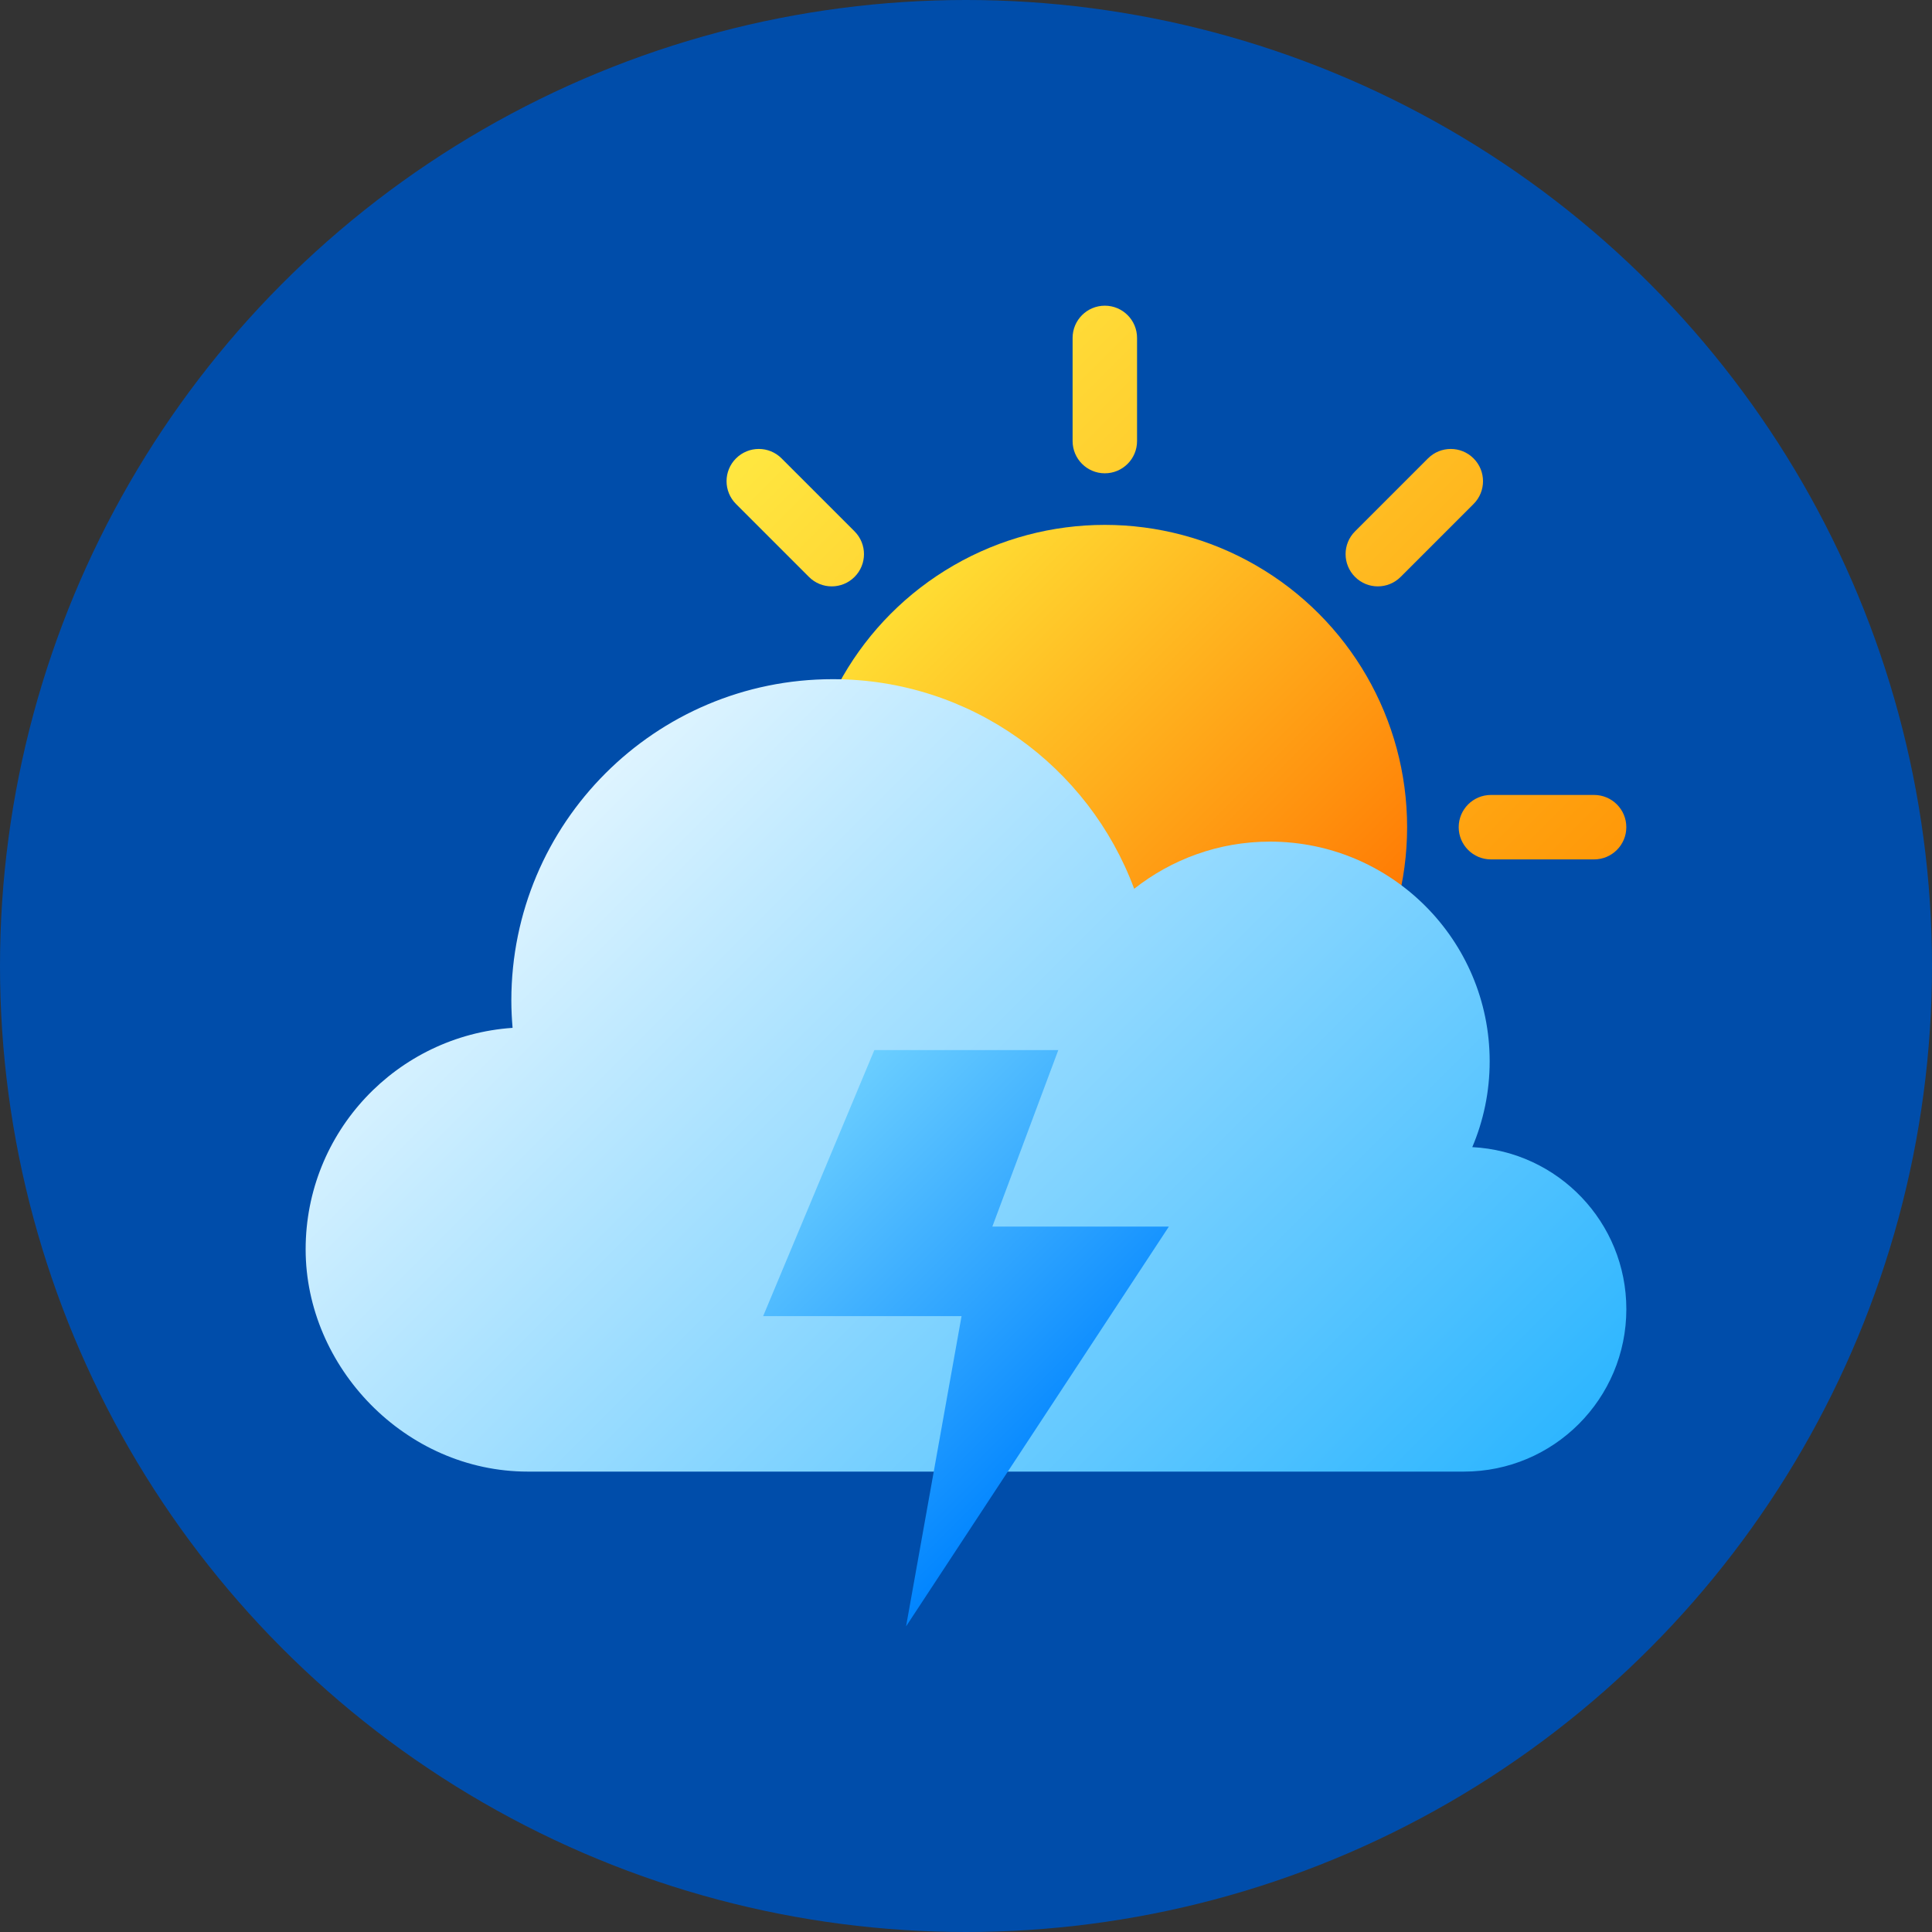 <svg id="Layer_2" viewBox="0 0 512 512" xmlns="http://www.w3.org/2000/svg" xmlns:xlink="http://www.w3.org/1999/xlink" data-name="Layer 2"><rect x="0" y="0" width="512" height="512" fill="#333333" stroke="none"/><linearGradient id="linear-gradient" gradientUnits="userSpaceOnUse" x1="236.14" x2="349.43" y1="162.57" y2="275.86"><stop offset="0" stop-color="#fd3"/><stop offset="1" stop-color="#ff7300"/></linearGradient><linearGradient id="linear-gradient-2" gradientUnits="userSpaceOnUse" x1="195.05" x2="390.52" y1="121.48" y2="316.95"><stop offset="0" stop-color="#ffe740"/><stop offset="1" stop-color="#ff8c00"/></linearGradient><linearGradient id="linear-gradient-3" gradientUnits="userSpaceOnUse" x1="148.49" x2="363.67" y1="216.91" y2="432.09"><stop offset="0" stop-color="#def4ff"/><stop offset="1" stop-color="#2eb6ff"/></linearGradient><linearGradient id="linear-gradient-4" gradientUnits="userSpaceOnUse" x1="207.82" x2="288.38" y1="302.17" y2="382.73"><stop offset="0" stop-color="#6bceff"/><stop offset="1" stop-color="#0084ff"/></linearGradient><g id="Icon"><g id="_02" data-name="02"><circle cx="256" cy="256" fill="#004daa" r="256"/><g><circle cx="292.79" cy="219.21" fill="url(#linear-gradient)" r="80.11"/><path d="m292.79 125.43c-4.72 0-8.54-3.83-8.54-8.54v-27.34c0-4.72 3.83-8.54 8.54-8.54 4.72 0 8.54 3.83 8.54 8.54v27.34c0 4.72-3.83 8.54-8.54 8.54zm0 231.99c-4.72 0-8.54-3.83-8.54-8.54v-27.34c0-4.72 3.83-8.54 8.54-8.54 4.72 0 8.54 3.83 8.54 8.54v27.34c0 4.72-3.83 8.54-8.54 8.54zm93.78-138.21c0-4.72 3.83-8.54 8.54-8.54h27.34c4.72 0 8.54 3.83 8.54 8.54 0 4.72-3.83 8.54-8.54 8.54h-27.34c-4.72 0-8.54-3.83-8.54-8.54zm-231.99 0c0-4.72 3.83-8.54 8.54-8.54h27.34c4.72 0 8.54 3.83 8.54 8.54 0 4.72-3.83 8.54-8.54 8.54h-27.34c-4.72 0-8.54-3.83-8.54-8.54zm204.53 66.31c3.34-3.34 8.75-3.34 12.08 0l19.33 19.33c3.34 3.34 3.34 8.75 0 12.08-3.34 3.34-8.75 3.34-12.08 0l-19.33-19.33c-3.34-3.34-3.34-8.75 0-12.08zm-164.06-164.04c3.34-3.34 8.75-3.34 12.08 0l19.33 19.33c3.34 3.34 3.34 8.75 0 12.08-3.34 3.34-8.75 3.34-12.08 0l-19.33-19.33c-3.34-3.34-3.34-8.75 0-12.08zm31.42 164.04c3.34 3.34 3.34 8.75 0 12.08l-19.33 19.33c-3.34 3.34-8.75 3.34-12.08 0-3.34-3.34-3.34-8.75 0-12.08l19.33-19.33c3.34-3.34 8.75-3.34 12.08 0zm164.04-164.04c3.34 3.34 3.34 8.75 0 12.08l-19.33 19.33c-3.34 3.34-8.75 3.34-12.08 0-3.34-3.34-3.34-8.75 0-12.08l19.33-19.33c3.34-3.34 8.75-3.34 12.08 0z" fill="url(#linear-gradient-2)"/></g><path d="m390.17 304c2.97-6.99 4.61-14.67 4.61-22.73 0-32.16-26.07-58.23-58.23-58.23-13.59 0-26.07 4.7-35.98 12.5-12.04-32.43-43.26-55.55-79.88-55.55-47.05 0-85.18 38.14-85.18 85.18 0 2.43.13 4.84.33 7.22-30.63 2.1-54.84 27.54-54.84 58.7s26.37 58.9 58.9 58.9h248.05c23.78 0 43.05-19.27 43.05-43.05 0-23.03-18.09-41.77-40.83-42.94z" fill="url(#linear-gradient-3)"/><path d="m231.71 278.28h48.75l-17.48 46.78h46.78l-69.64 105.94 14.7-82.21h-52.58z" fill="url(#linear-gradient-4)"/></g></g></svg>